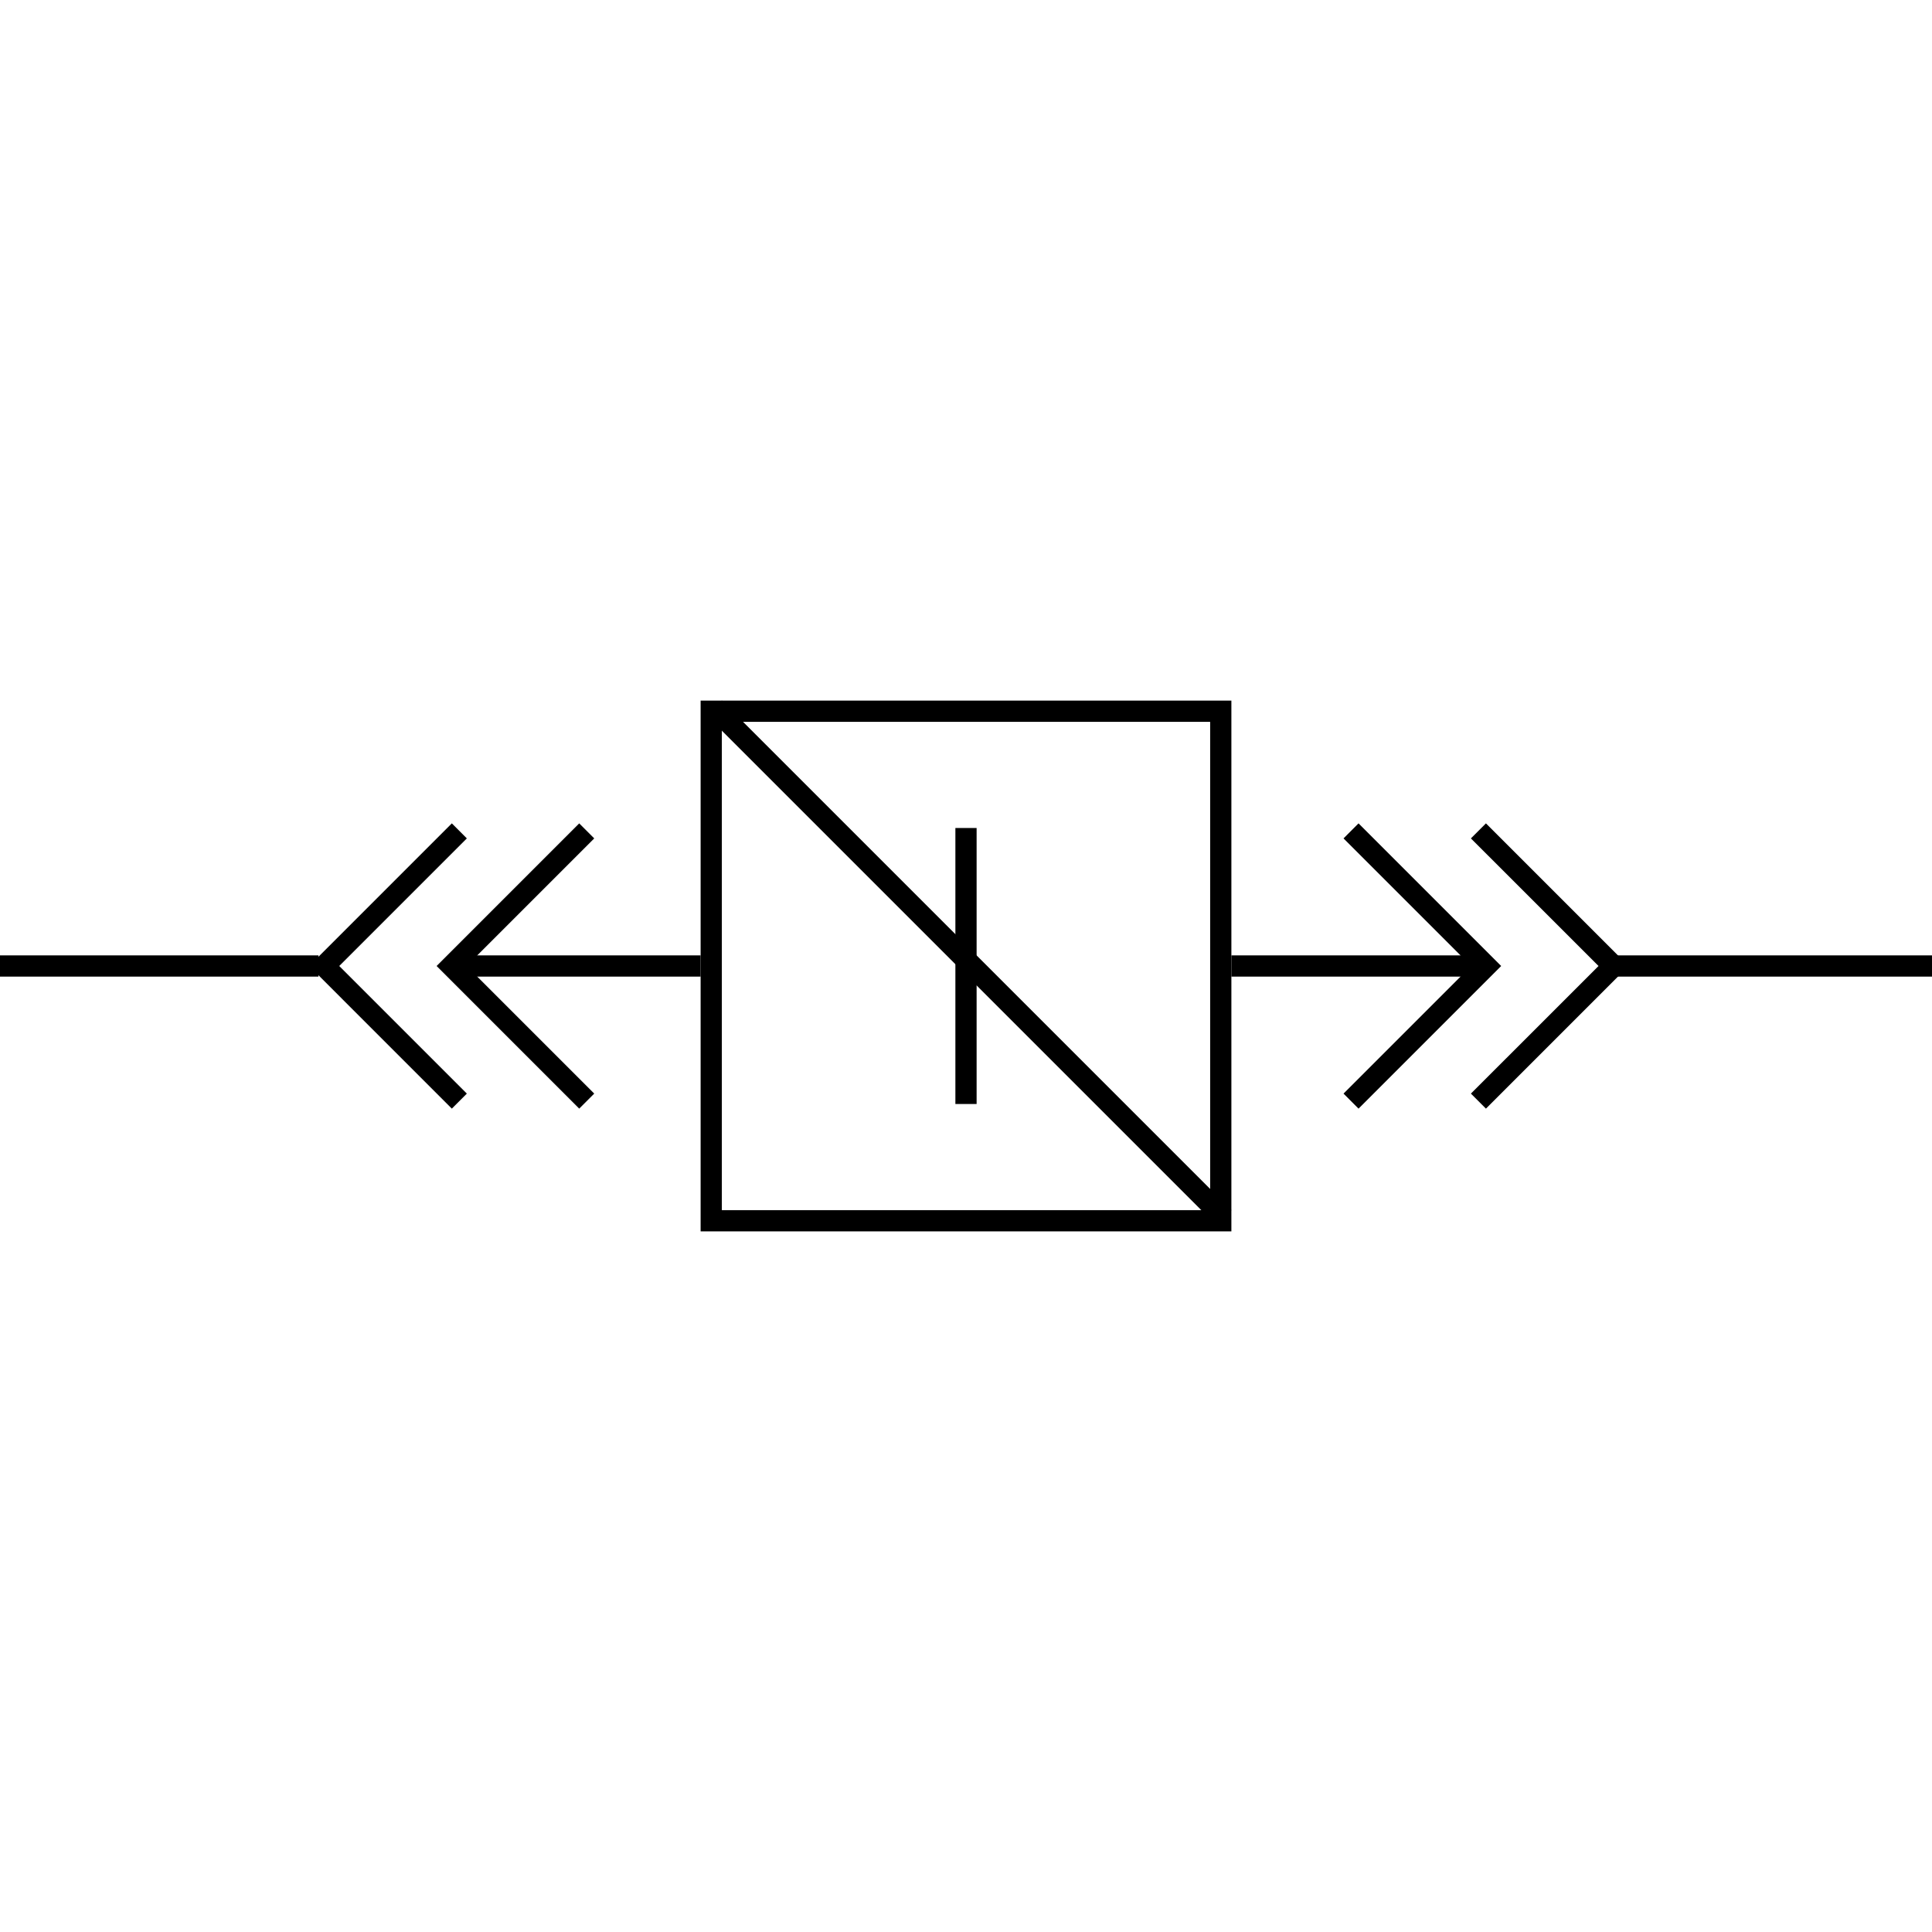 <svg width="91" height="91" viewBox="0 0 91 91" fill="none" xmlns="http://www.w3.org/2000/svg">
<path fill-rule="evenodd" clip-rule="evenodd" d="M57 57V34H34V57H57ZM58 33H33V58H58V33Z" fill="black"/>
<path fill-rule="evenodd" clip-rule="evenodd" d="M69.5 46H58V45H69.5V46ZM91 46H76V45H91L91 46Z" fill="black"/>
<path fill-rule="evenodd" clip-rule="evenodd" d="M21.5 46H33V45H21.5V46ZM0 46H15V45H0V46Z" fill="black"/>
<path fill-rule="evenodd" clip-rule="evenodd" d="M45 52V39H46V52H45Z" fill="black"/>
<path fill-rule="evenodd" clip-rule="evenodd" d="M76.707 45.5L69.99 52.218L69.282 51.51L75.293 45.5L69.282 39.49L69.99 38.782L76.707 45.5Z" fill="black"/>
<path fill-rule="evenodd" clip-rule="evenodd" d="M14.565 45.5L21.282 52.218L21.989 51.51L15.979 45.5L21.989 39.49L21.282 38.782L14.565 45.5Z" fill="black"/>
<path fill-rule="evenodd" clip-rule="evenodd" d="M70.707 45.5L63.989 52.218L63.282 51.51L69.293 45.5L63.282 39.49L63.989 38.782L70.707 45.5Z" fill="black"/>
<path fill-rule="evenodd" clip-rule="evenodd" d="M20.565 45.5L27.282 52.218L27.989 51.51L21.979 45.5L27.989 39.49L27.282 38.782L20.565 45.5Z" fill="black"/>
<line x1="57.646" y1="57.354" x2="33.646" y2="33.354" stroke="black"/>
</svg>
